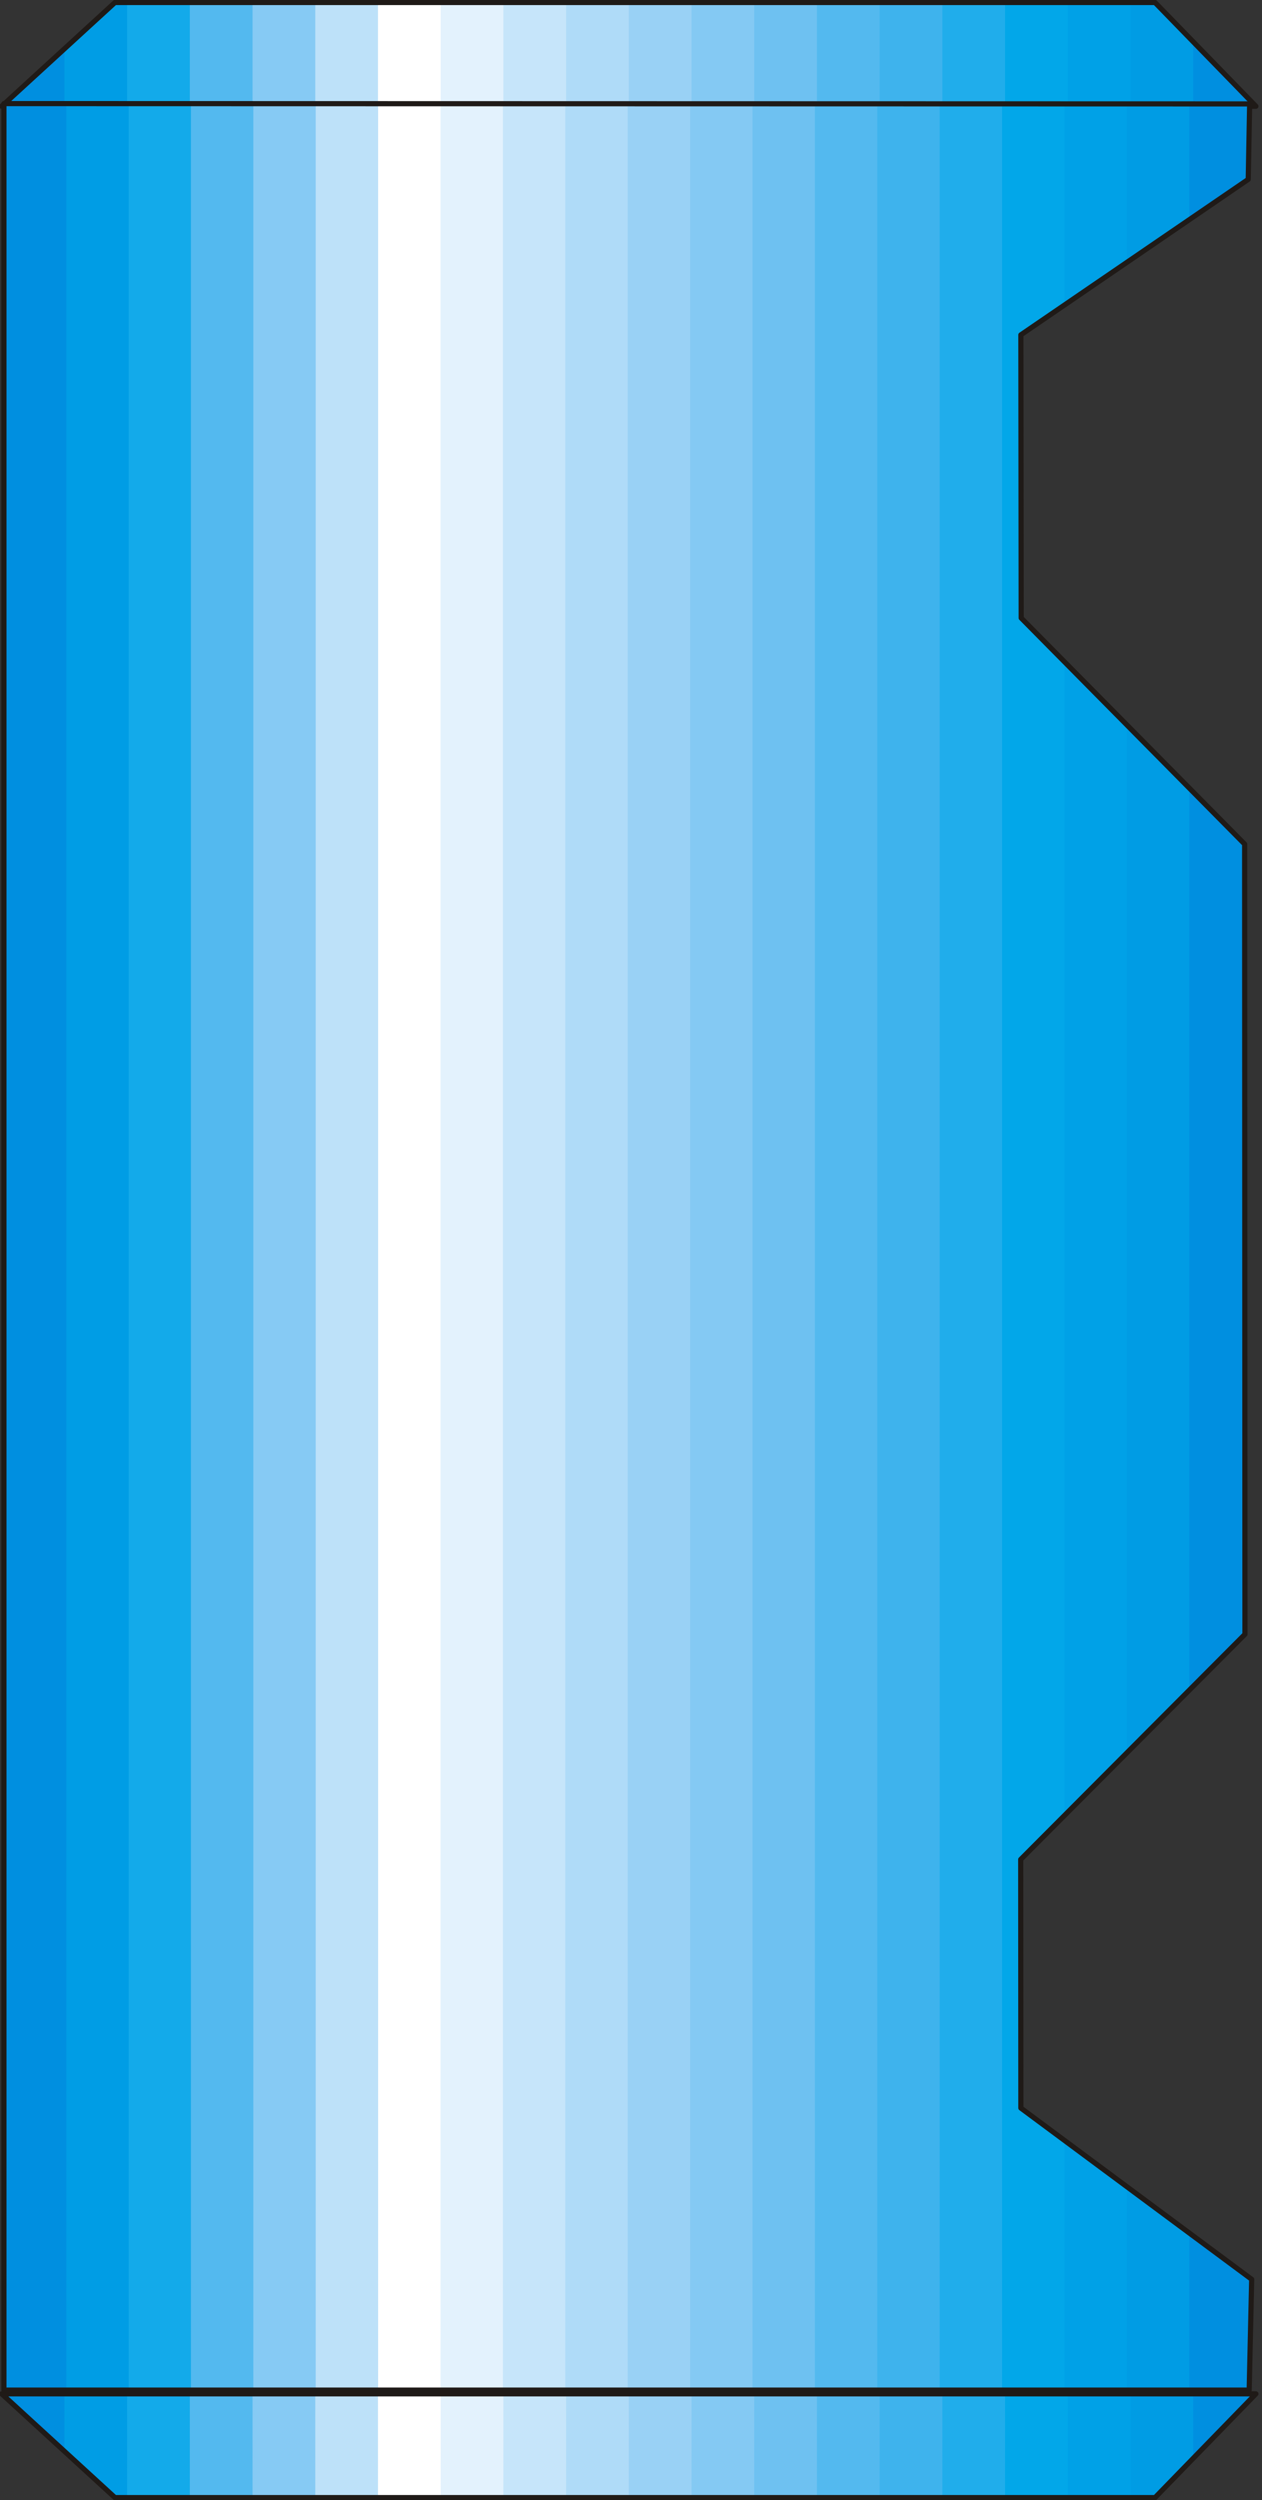 <?xml version="1.0" encoding="UTF-8" standalone="no"?>
<!DOCTYPE svg PUBLIC "-//W3C//DTD SVG 1.0//EN" "http://www.w3.org/TR/2001/REC-SVG-20010904/DTD/svg10.dtd">
<svg xmlns="http://www.w3.org/2000/svg" xmlns:xlink="http://www.w3.org/1999/xlink" fill-rule="evenodd" height="0.487in" preserveAspectRatio="none" stroke-linecap="round" viewBox="0 0 8070 16000" width="0.246in">
<rect x="0" y="0" width="8070" height="16000" fill="#333333" stroke="none"/>
<style type="text/css">
.brush0 { fill: rgb(255,255,255); }
.pen0 { stroke: rgb(0,0,0); stroke-width: 1; stroke-linejoin: round; }
.brush1 { fill: rgb(0,143,224); }
.pen1 { stroke: none; }
.brush2 { fill: rgb(0,157,229); }
.brush3 { fill: rgb(19,170,234); }
.brush4 { fill: rgb(83,185,239); }
.brush5 { fill: rgb(134,202,244); }
.brush6 { fill: rgb(189,225,249); }
.brush7 { fill: rgb(227,242,253); }
.brush8 { fill: rgb(198,229,250); }
.brush9 { fill: rgb(175,219,248); }
.brush10 { fill: rgb(153,209,245); }
.brush11 { fill: rgb(132,201,243); }
.brush12 { fill: rgb(110,193,241); }
.brush13 { fill: rgb(62,179,237); }
.brush14 { fill: rgb(32,173,235); }
.brush15 { fill: rgb(2,167,233); }
.brush16 { fill: rgb(0,161,231); }
.brush17 { fill: rgb(0,156,228); }
.brush18 { fill: none; }
.pen2 { stroke: rgb(31,26,23); stroke-width: 33; stroke-linejoin: round; }
</style>
<g>
<polygon class="pen1 brush1" points="412,313 412,680 11,680 412,313"/>
<polygon class="pen1 brush1" points="735,16 813,16 813,680 11,680 735,16"/>
<polygon class="pen1 brush2" points="412,680 412,313 735,16 1214,16 1214,680 412,680"/>
<polygon class="pen1 brush3" points="813,680 813,16 1615,16 1615,680 813,680"/>
<polygon class="pen1 brush4" points="1214,680 1214,16 2016,16 2016,680 1214,680"/>
<polygon class="pen1 brush5" points="1615,680 1615,16 2417,16 2417,680 1615,680"/>
<polygon class="pen1 brush6" points="2016,680 2016,16 2818,16 2818,680 2016,680"/>
<polygon class="pen1 brush0" points="2417,680 2417,16 3219,16 3219,680 2417,680"/>
<polygon class="pen1 brush7" points="2818,680 2818,16 3620,16 3620,680 2818,680"/>
<polygon class="pen1 brush8" points="3219,680 3219,16 4021,16 4021,680 3219,680"/>
<polygon class="pen1 brush9" points="3620,680 3620,16 4422,16 4422,680 3620,680"/>
<polygon class="pen1 brush10" points="4021,680 4021,16 4823,16 4823,680 4021,680"/>
<polygon class="pen1 brush11" points="4422,680 4422,16 5224,16 5224,680 4422,680"/>
<polygon class="pen1 brush12" points="4823,680 4823,16 5625,16 5625,680 4823,680"/>
<polygon class="pen1 brush4" points="5224,680 5224,16 6026,16 6026,680 5224,680"/>
<polygon class="pen1 brush13" points="5625,680 5625,16 6427,16 6427,680 5625,680"/>
<polygon class="pen1 brush14" points="6026,680 6026,16 6828,16 6828,680 6026,680"/>
<polygon class="pen1 brush15" points="6427,680 6427,16 7229,16 7229,680 6427,680"/>
<polygon class="pen1 brush16" points="6828,680 6828,16 7386,16 7630,268 7630,680 6828,680"/>
<polygon class="pen1 brush17" points="7229,680 7229,16 7386,16 8031,680 7229,680"/>
<polygon class="pen1 brush1" points="7630,680 7630,268 8031,680 7630,680"/>
<polyline class="pen2" fill="none" points="735,16 7386,16 8031,680 11,680 735,16"/>
<polygon class="pen1 brush1" points="11,15320 412,15320 412,15687 11,15320"/>
<polygon class="pen1 brush1" points="11,15320 813,15320 813,15984 735,15984 11,15320"/>
<polygon class="pen1 brush2" points="412,15687 412,15320 1214,15320 1214,15984 735,15984 412,15687"/>
<polygon class="pen1 brush3" points="813,15984 813,15320 1615,15320 1615,15984 813,15984"/>
<polygon class="pen1 brush4" points="1214,15984 1214,15320 2016,15320 2016,15984 1214,15984"/>
<polygon class="pen1 brush5" points="1615,15984 1615,15320 2417,15320 2417,15984 1615,15984"/>
<polygon class="pen1 brush6" points="2016,15984 2016,15320 2818,15320 2818,15984 2016,15984"/>
<polygon class="pen1 brush0" points="2417,15984 2417,15320 3219,15320 3219,15984 2417,15984"/>
<polygon class="pen1 brush7" points="2818,15984 2818,15320 3620,15320 3620,15984 2818,15984"/>
<polygon class="pen1 brush8" points="3219,15984 3219,15320 4021,15320 4021,15984 3219,15984"/>
<polygon class="pen1 brush9" points="3620,15984 3620,15320 4422,15320 4422,15984 3620,15984"/>
<polygon class="pen1 brush10" points="4021,15984 4021,15320 4823,15320 4823,15984 4021,15984"/>
<polygon class="pen1 brush11" points="4422,15984 4422,15320 5224,15320 5224,15984 4422,15984"/>
<polygon class="pen1 brush12" points="4823,15984 4823,15320 5625,15320 5625,15984 4823,15984"/>
<polygon class="pen1 brush4" points="5224,15984 5224,15320 6026,15320 6026,15984 5224,15984"/>
<polygon class="pen1 brush13" points="5625,15984 5625,15320 6427,15320 6427,15984 5625,15984"/>
<polygon class="pen1 brush14" points="6026,15984 6026,15320 6828,15320 6828,15984 6026,15984"/>
<polygon class="pen1 brush15" points="6427,15984 6427,15320 7229,15320 7229,15984 6427,15984"/>
<polygon class="pen1 brush16" points="6828,15984 6828,15320 7630,15320 7630,15732 7386,15984 6828,15984"/>
<polygon class="pen1 brush17" points="7229,15984 7229,15320 8031,15320 7386,15984 7229,15984"/>
<polygon class="pen1 brush1" points="7630,15732 7630,15320 8031,15320 7630,15732"/>
<polyline class="pen2" fill="none" points="735,15984 7386,15984 8031,15320 11,15320 735,15984"/>
<polygon class="pen1 brush1" points="25,15296 25,663 424,663 424,15296 25,15296"/>
<polygon class="pen1 brush1" points="25,15296 25,663 823,663 823,15296 25,15296"/>
<polygon class="pen1 brush2" points="424,15296 424,663 1221,663 1221,15296 424,15296"/>
<polygon class="pen1 brush3" points="823,15296 823,663 1620,663 1620,15296 823,15296"/>
<polygon class="pen1 brush4" points="1221,15296 1221,663 2019,663 2019,15296 1221,15296"/>
<polygon class="pen1 brush5" points="1620,15296 1620,663 2418,663 2418,15296 1620,15296"/>
<polygon class="pen1 brush6" points="2019,15296 2019,663 2817,664 2817,15296 2019,15296"/>
<polygon class="pen1 brush0" points="2418,15296 2418,663 3216,664 3216,15296 2418,15296"/>
<polygon class="pen1 brush7" points="2817,15296 2817,664 3615,664 3615,15296 2817,15296"/>
<polygon class="pen1 brush8" points="3216,15296 3216,664 4014,664 4014,15296 3216,15296"/>
<polygon class="pen1 brush9" points="3615,15296 3615,664 4413,664 4413,15296 3615,15296"/>
<polygon class="pen1 brush10" points="4014,15296 4014,664 4812,664 4812,15296 4014,15296"/>
<polygon class="pen1 brush11" points="4413,15296 4413,664 5211,665 5211,15296 4413,15296"/>
<polygon class="pen1 brush12" points="4812,15296 4812,664 5610,665 5610,15296 4812,15296"/>
<polygon class="pen1 brush4" points="5211,15296 5211,665 6009,665 6009,15296 5211,15296"/>
<polygon class="pen1 brush13" points="5610,15296 5610,665 6408,665 6408,15296 5610,15296"/>
<polygon class="pen1 brush14" points="6009,15296 6009,665 6807,665 6807,1952 6528,2143 6530,3955 6807,4235 6807,11619 6527,11900 6528,13491 6807,13698 6807,15296 6009,15296"/>
<polygon class="pen1 brush15" points="6408,15296 6408,665 7206,665 7206,1679 6528,2143 6530,3955 7206,4639 7206,11218 6527,11900 6528,13491 7206,13995 7206,15296 6408,15296"/>
<path class="pen1 brush16" d="M 6807,15296  L 6807,13698 7605,14291 7605,15296 6807,15296 z M 6807,11619  L 6807,4235 7605,5043 7605,10817 6807,11619 z M 6807,1952  L 6807,665 7605,665 7605,1406 6807,1952 z"/>
<path class="pen1 brush17" d="M 7206,15296  L 7206,13995 8003,14587 8003,14593 7988,15296 7206,15296 z M 7206,11218  L 7206,4639 7959,5402 7961,10459 7206,11218 z M 7206,1679  L 7206,665 7991,665 7982,1148 7206,1679 z"/>
<path class="pen1 brush1" d="M 7605,15296  L 7605,14291 8004,14587 7988,15296 7605,15296 z M 7605,10817  L 7605,5043 7959,5402 7961,10459 7605,10817 z M 7605,1406  L 7605,665 7991,665 7982,1148 7605,1406 z"/>
<polygon class="pen1 brush1" points="8003,14593 8003,14587 8004,14587 8003,14593"/>
<polyline class="pen2" fill="none" points="25,663 7991,665 7982,1148 6528,2143 6530,3955 7959,5402 7961,10459 6527,11900 6528,13491 8004,14587 7988,15296 25,15296 25,663"/>
</g>
</svg>
